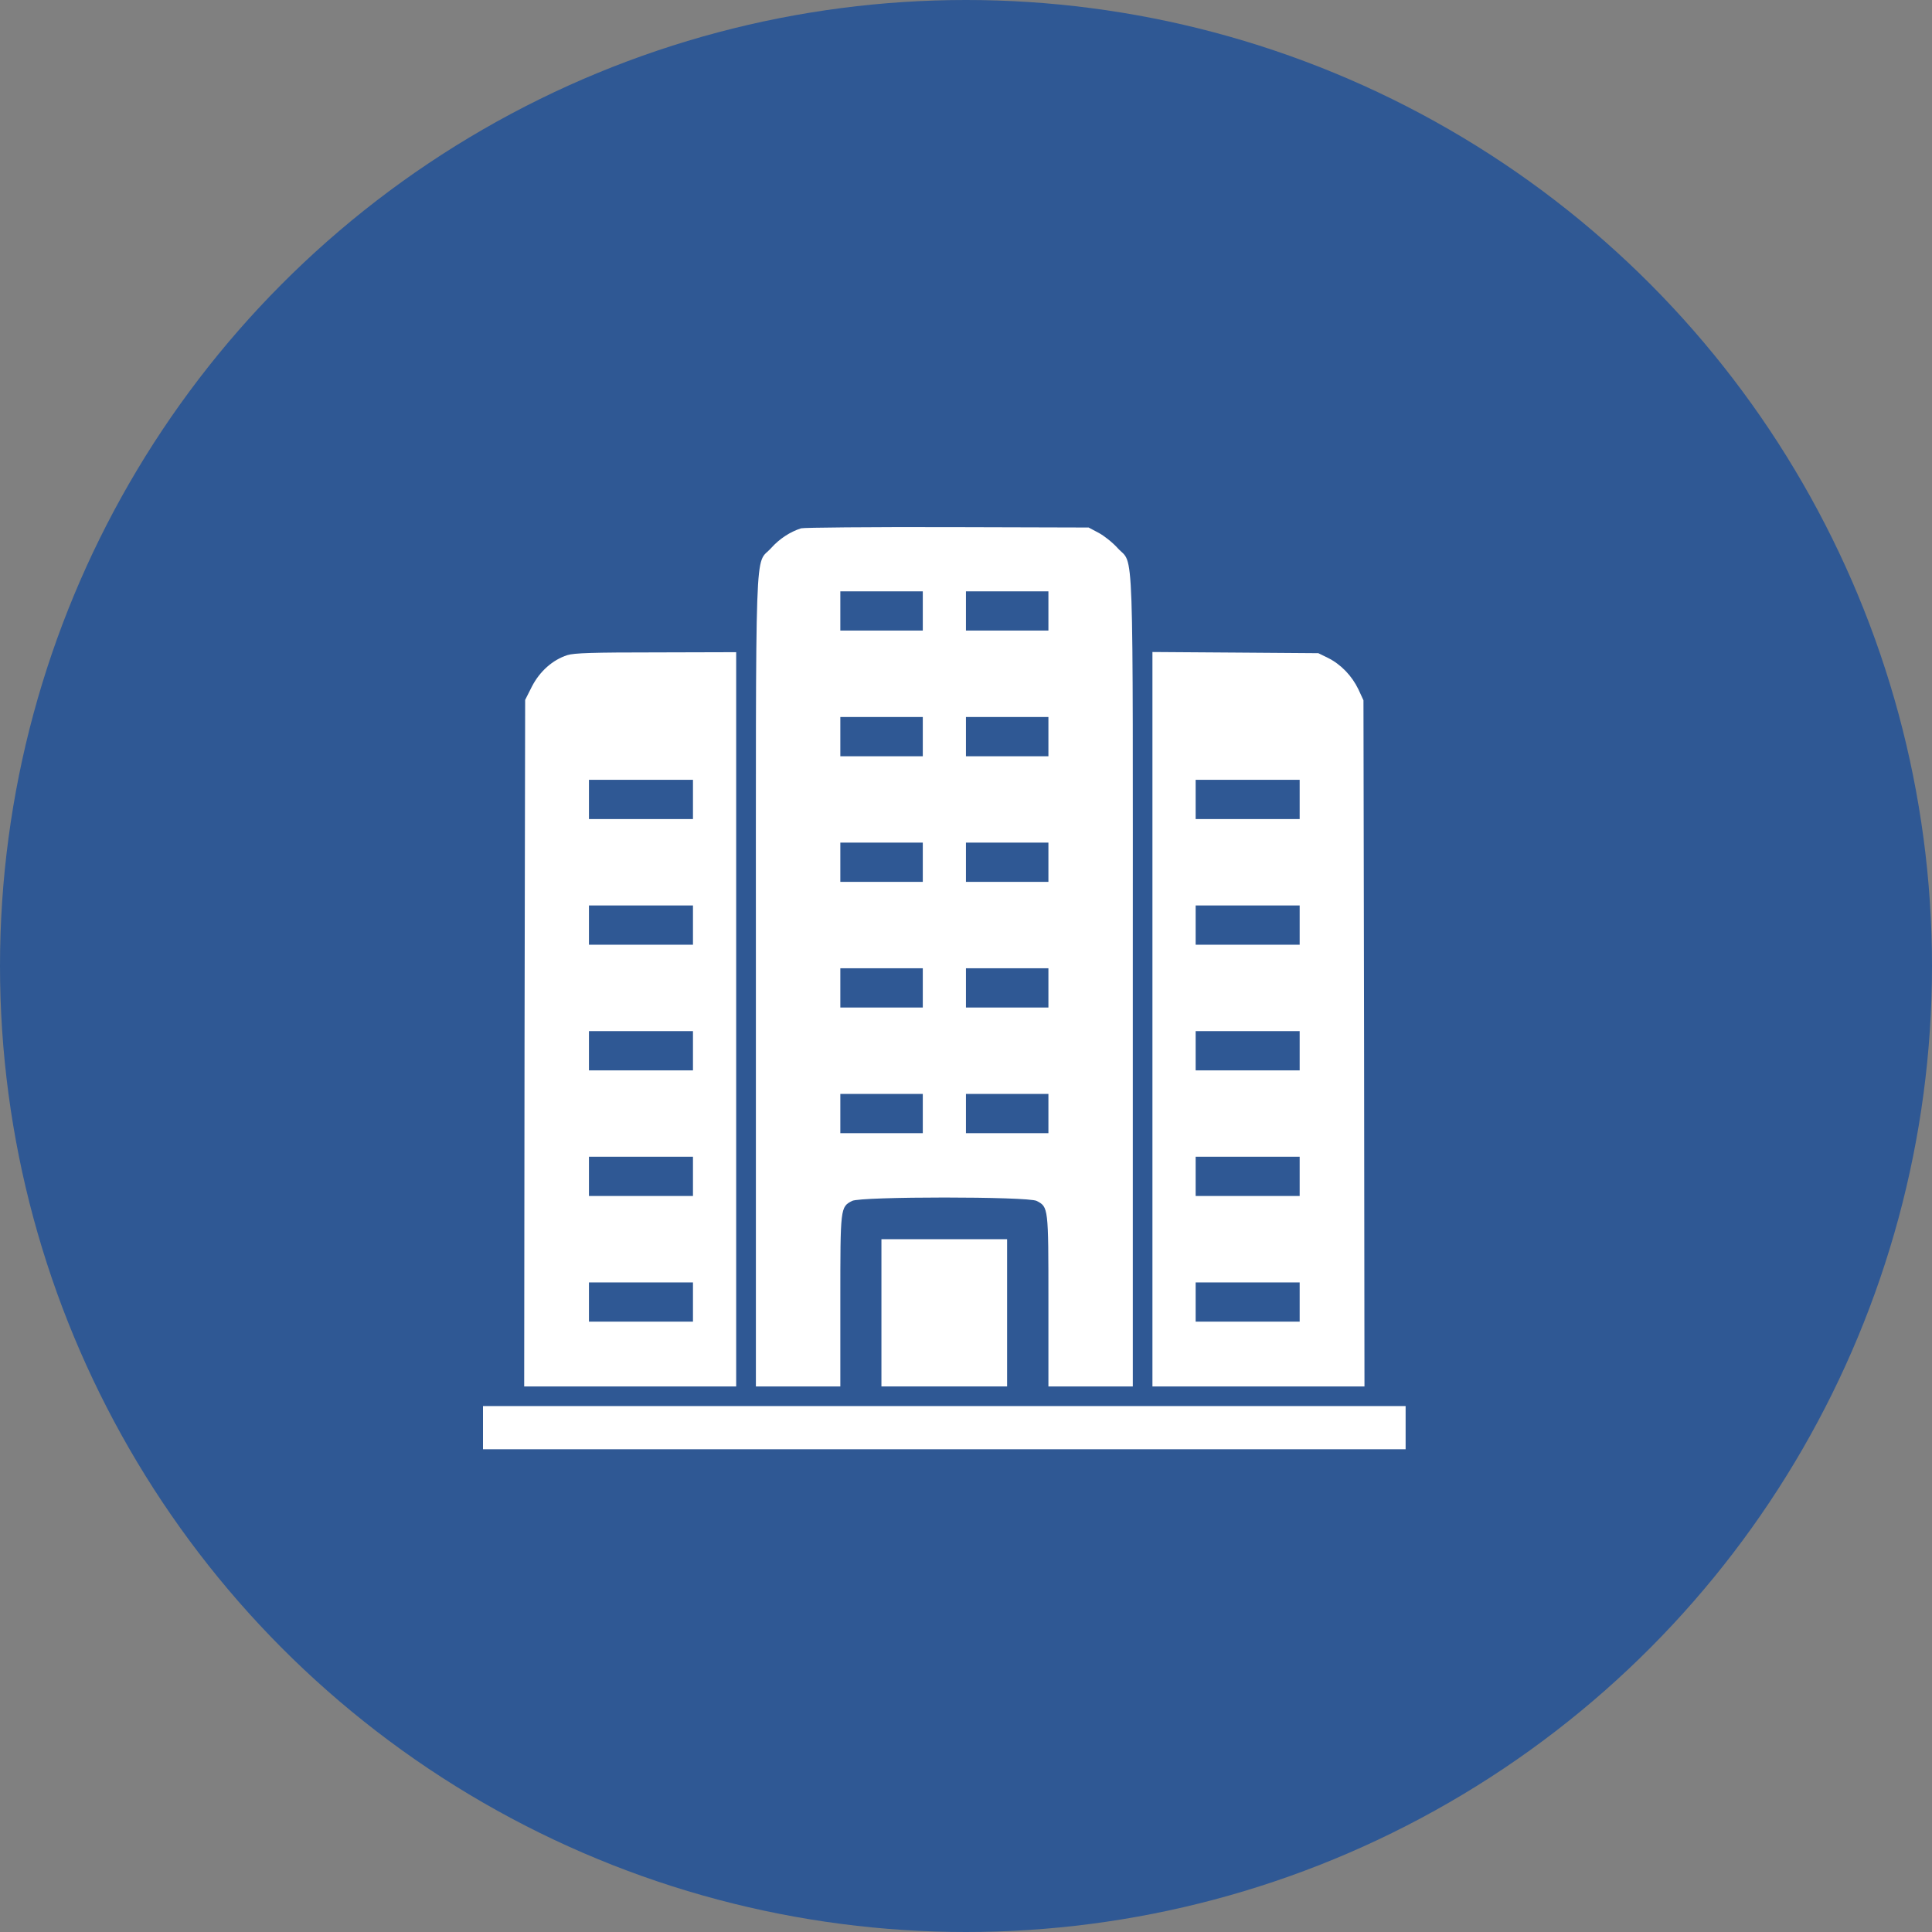 <svg width="44" height="44" viewBox="0 0 44 44" fill="none" xmlns="http://www.w3.org/2000/svg">
<rect x="0" y="0" width="44" height="44" fill="#808080" stroke="none"/>
<circle cx="22" cy="22" r="22" fill="#2F5894"/>
<path d="M18.244 12.032C17.993 12.113 17.752 12.269 17.56 12.484C17.184 12.899 17.215 11.992 17.215 22.351V31.575H18.177H19.138V29.63C19.138 27.493 19.138 27.489 19.406 27.35C19.603 27.247 23.412 27.247 23.609 27.35C23.877 27.489 23.877 27.493 23.877 29.63V31.575H24.838H25.799V22.351C25.799 11.992 25.831 12.899 25.455 12.484C25.343 12.358 25.146 12.202 25.021 12.135L24.793 12.014L21.574 12.005C19.804 12.001 18.306 12.014 18.244 12.032ZM21.016 13.914V14.361H20.077H19.138V13.914V13.467H20.077H21.016V13.914ZM23.877 13.914V14.361H22.938H21.999V13.914V13.467H22.938H23.877V13.914ZM21.016 16.776V17.223H20.077H19.138V16.776V16.329H20.077H21.016V16.776ZM23.877 16.776V17.223H22.938H21.999V16.776V16.329H22.938H23.877V16.776ZM21.016 19.637V20.084H20.077H19.138V19.637V19.19H20.077H21.016V19.637ZM23.877 19.637V20.084H22.938H21.999V19.637V19.19H22.938H23.877V19.637ZM21.016 22.499V22.946H20.077H19.138V22.499V22.052H20.077H21.016V22.499ZM23.877 22.499V22.946H22.938H21.999V22.499V22.052H22.938H23.877V22.499ZM21.016 25.36V25.808H20.077H19.138V25.36V24.913H20.077H21.016V25.36ZM23.877 25.36V25.808H22.938H21.999V25.36V24.913H22.938H23.877V25.36Z" fill="white"/>
<path d="M12.921 14.92C12.586 15.028 12.295 15.287 12.116 15.631L11.96 15.94L11.946 23.755L11.938 31.575H14.352H16.766V23.214V14.853L14.946 14.858C13.507 14.858 13.078 14.871 12.921 14.92ZM15.782 18.207V18.654H14.598H13.413V18.207V17.759H14.598H15.782V18.207ZM15.782 21.068V21.515H14.598H13.413V21.068V20.621H14.598H15.782V21.068ZM15.782 23.93V24.377H14.598H13.413V23.93V23.483H14.598H15.782V23.93ZM15.782 26.791V27.238H14.598H13.413V26.791V26.344H14.598H15.782V26.791ZM15.782 29.653V30.1H14.598H13.413V29.653V29.206H14.598H15.782V29.653Z" fill="white"/>
<path d="M26.246 23.214V31.575H28.66H31.075L31.066 23.764L31.052 15.949L30.936 15.698C30.788 15.39 30.538 15.13 30.243 14.983L30.024 14.876L28.137 14.862L26.246 14.849V23.214ZM29.599 18.207V18.654H28.414H27.23V18.207V17.759H28.414H29.599V18.207ZM29.599 21.068V21.515H28.414H27.23V21.068V20.621H28.414H29.599V21.068ZM29.599 23.93V24.377H28.414H27.23V23.93V23.483H28.414H29.599V23.93ZM29.599 26.791V27.238H28.414H27.23V26.791V26.344H28.414H29.599V26.791ZM29.599 29.653V30.1H28.414H27.23V29.653V29.206H28.414H29.599V29.653Z" fill="white"/>
<path d="M20.074 29.899V31.575H21.505H22.936V29.899V28.222H21.505H20.074V29.899Z" fill="white"/>
<path d="M11 32.514V33.006H21.506H32.012V32.514V32.022H21.506H11V32.514Z" fill="white"/>
</svg>

